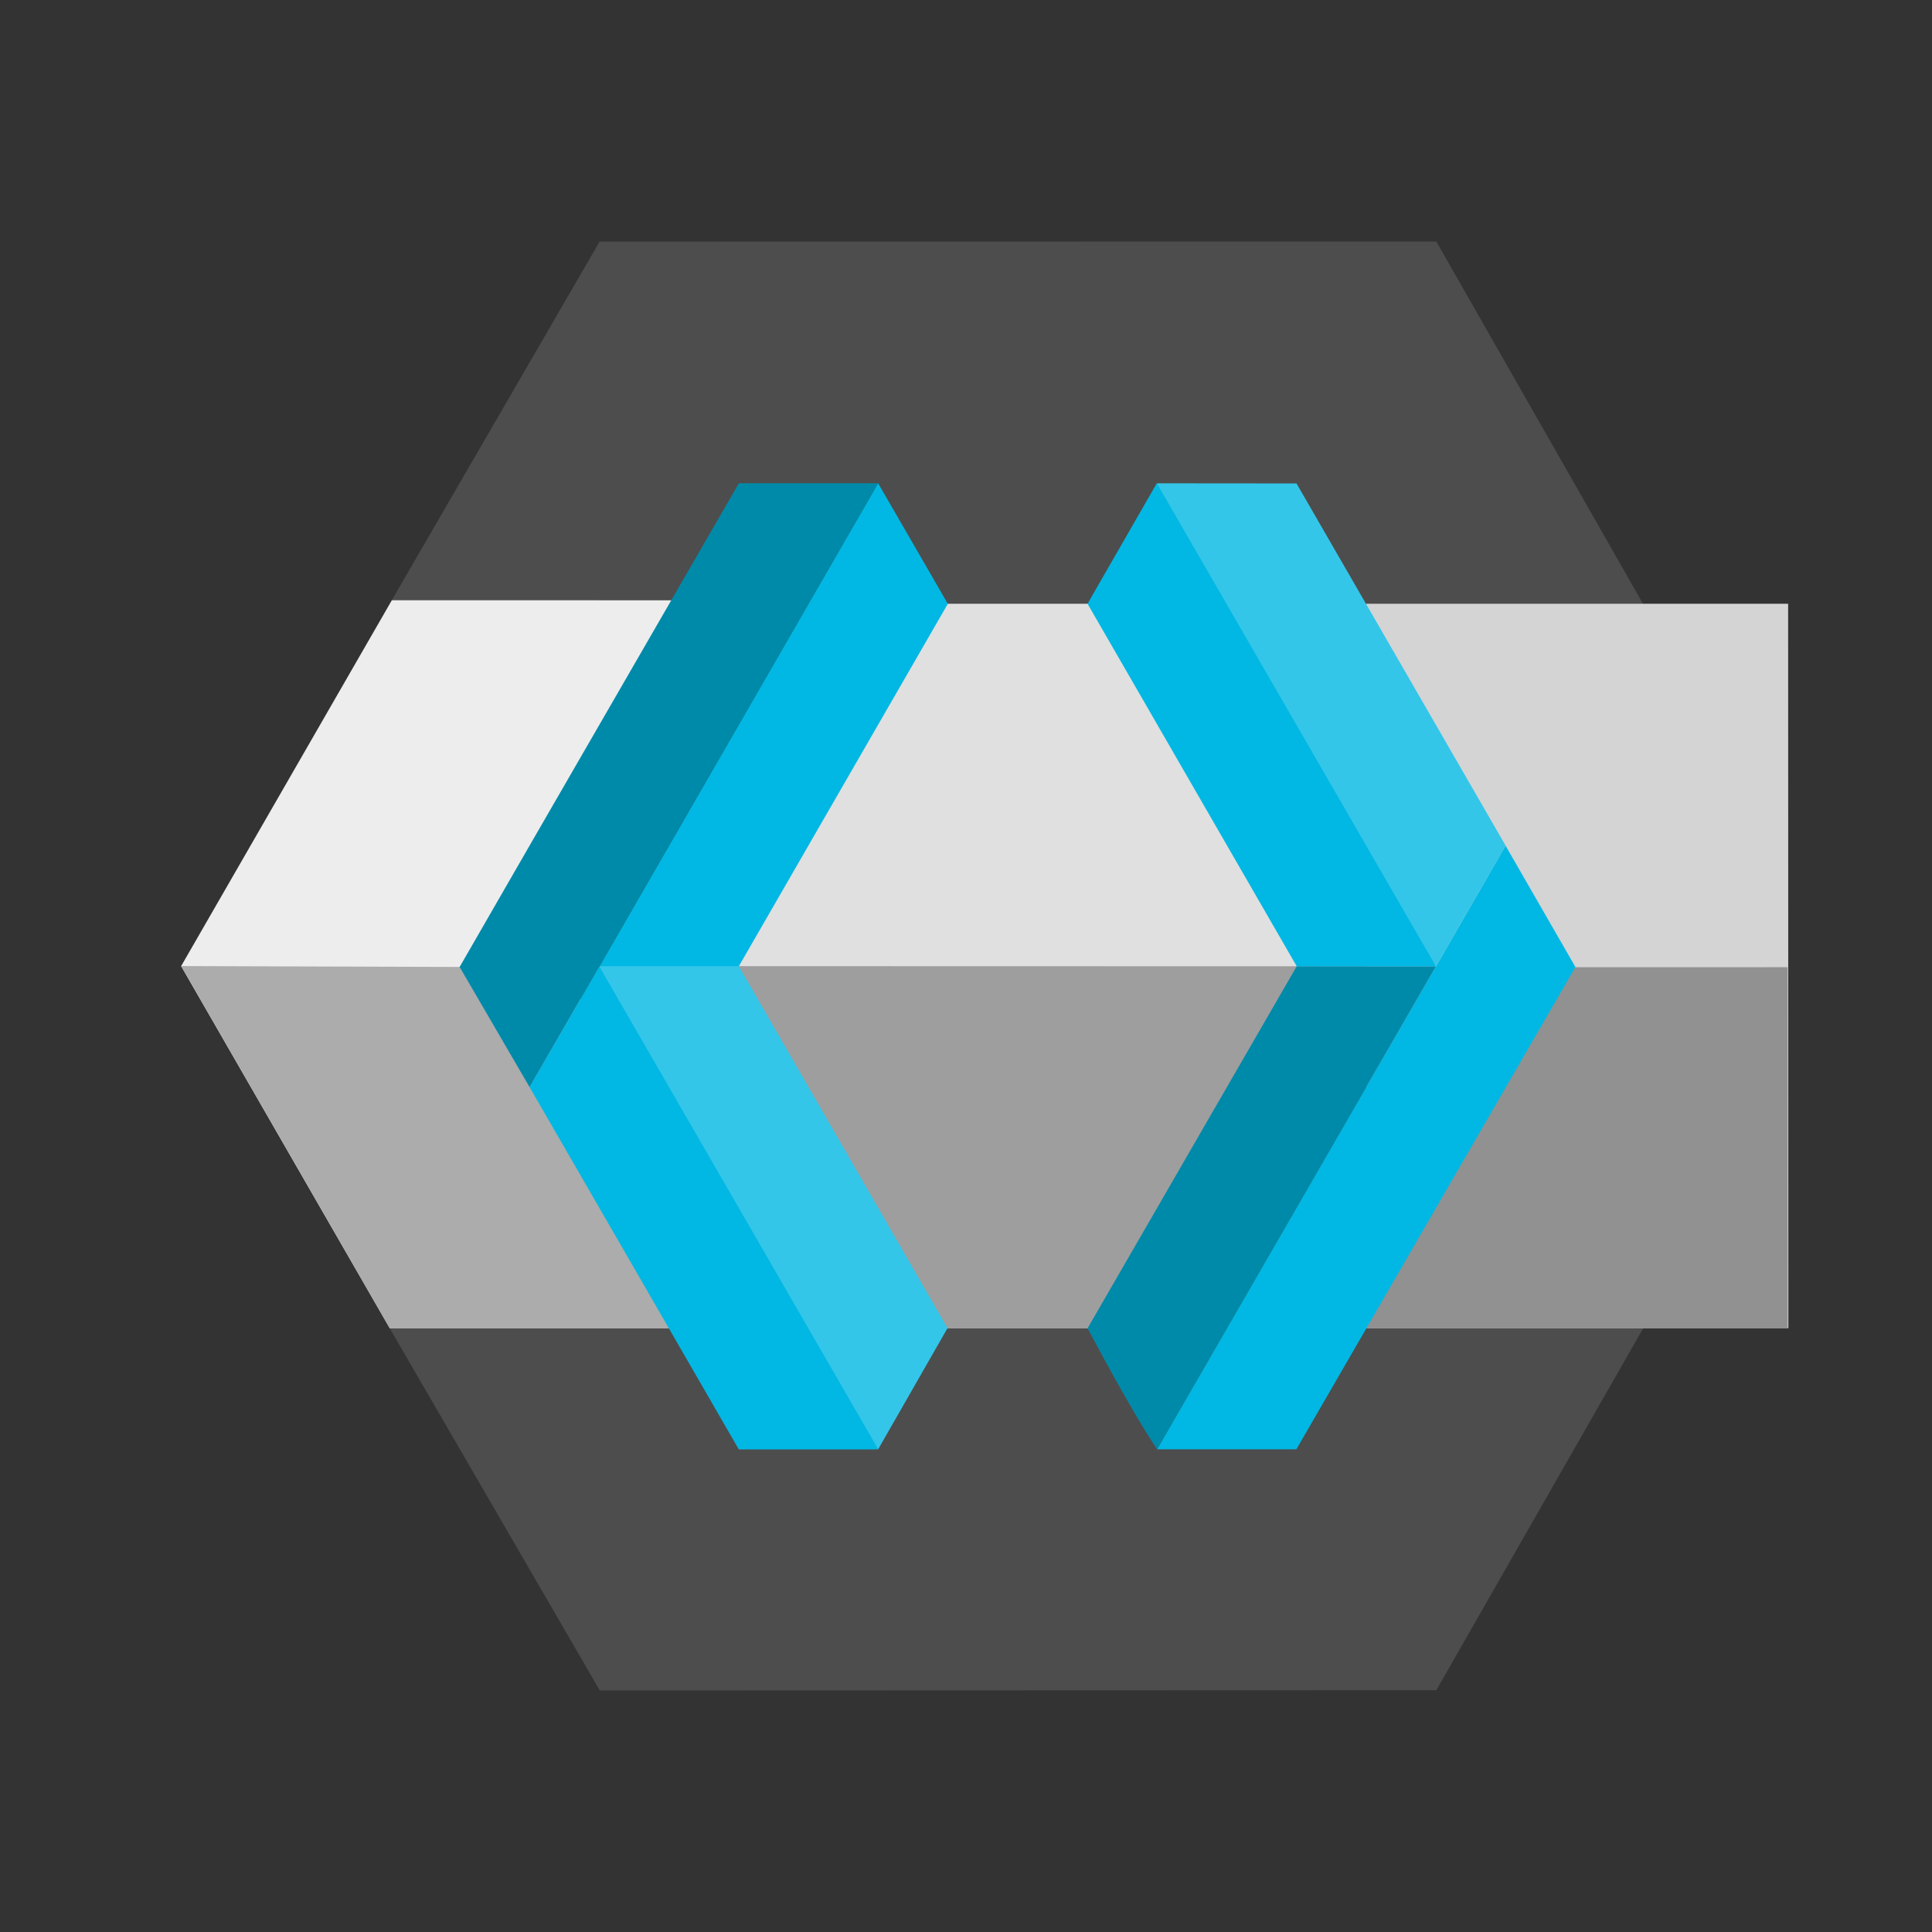 <svg t="1756801122290" class="icon" viewBox="0 0 1024 1024" version="1.1" xmlns="http://www.w3.org/2000/svg" p-id="6108"
  width="200" height="200">
  <rect x="0" y="0" width="1024" height="1024" fill="#333333" stroke="none"/>
  <path d="M207.648 318.144l110.144-190.08L761.28 128l109.536 192 0.128 384-109.664 191.84L317.92 896l-111.36-192z"
    fill="#4D4D4D" p-id="6109"></path>
  <path d="M206.56 703.936H406.4L296.64 510.496l89.28-192.32-178.24-0.032L96 512.064" fill="#EDEDED" p-id="6110"></path>
  <path d="M467.04 703.936h146.08l129.184-188.288L615.392 320h-171.84l-103.552 189.056z" fill="#E0E0E0" p-id="6111">
  </path>
  <path d="M96 512.032l110.56 192H406.4l-108.576-191.36z" fill="#ACACAC" p-id="6112"></path>
  <path d="M342.08 512.064L467.072 704h146.08l127.168-191.84z" fill="#9E9E9E" p-id="6113"></path>
  <path d="M391.584 512.16l-37.696 11.008-36.16-11.008 147.68-256.064 36.96 63.936" fill="#00B8E3" p-id="6114"></path>
  <path d="M502.208 703.936l-36.768 64.224L367.36 662.4l-49.696-150.208v-0.096h73.92" fill="#33C6E9" p-id="6115"></path>
  <path d="M317.728 512.16h-0.096v0.064l-36.928 64-37.088-63.712 37.6-65.248 110.4-191.136h73.824" fill="#008AAA"
    p-id="6116"></path>
  <path d="M724.16 703.936h223.712L947.744 320H724.16z" fill="#D4D4D4" p-id="6117"></path>
  <path d="M724.16 512.672V704h223.328V512.64z" fill="#919191" p-id="6118"></path>
  <path d="M465.504 768.224h-73.92l-110.88-192 36.928-64z" fill="#00B8E3" p-id="6119"></path>
  <path d="M761.056 512.16l-147.744 256C599.68 748.192 576.448 704 576.448 704l110.848-191.872h73.76z" fill="#008AAA"
    p-id="6120"></path>
  <path
    d="M687.104 768.16h-73.792l147.776-256 36.896-63.936 37.024 64.32m-73.92-0.384h-73.792L576.416 320l36.704-63.84 89.76 114.112 58.176 141.888z"
    fill="#00B8E3" p-id="6121"></path>
  <path d="M797.984 448.16v0.064l-36.928 63.936-147.904-256 74.016 0.064z" fill="#33C6E9" p-id="6122"></path>
</svg>